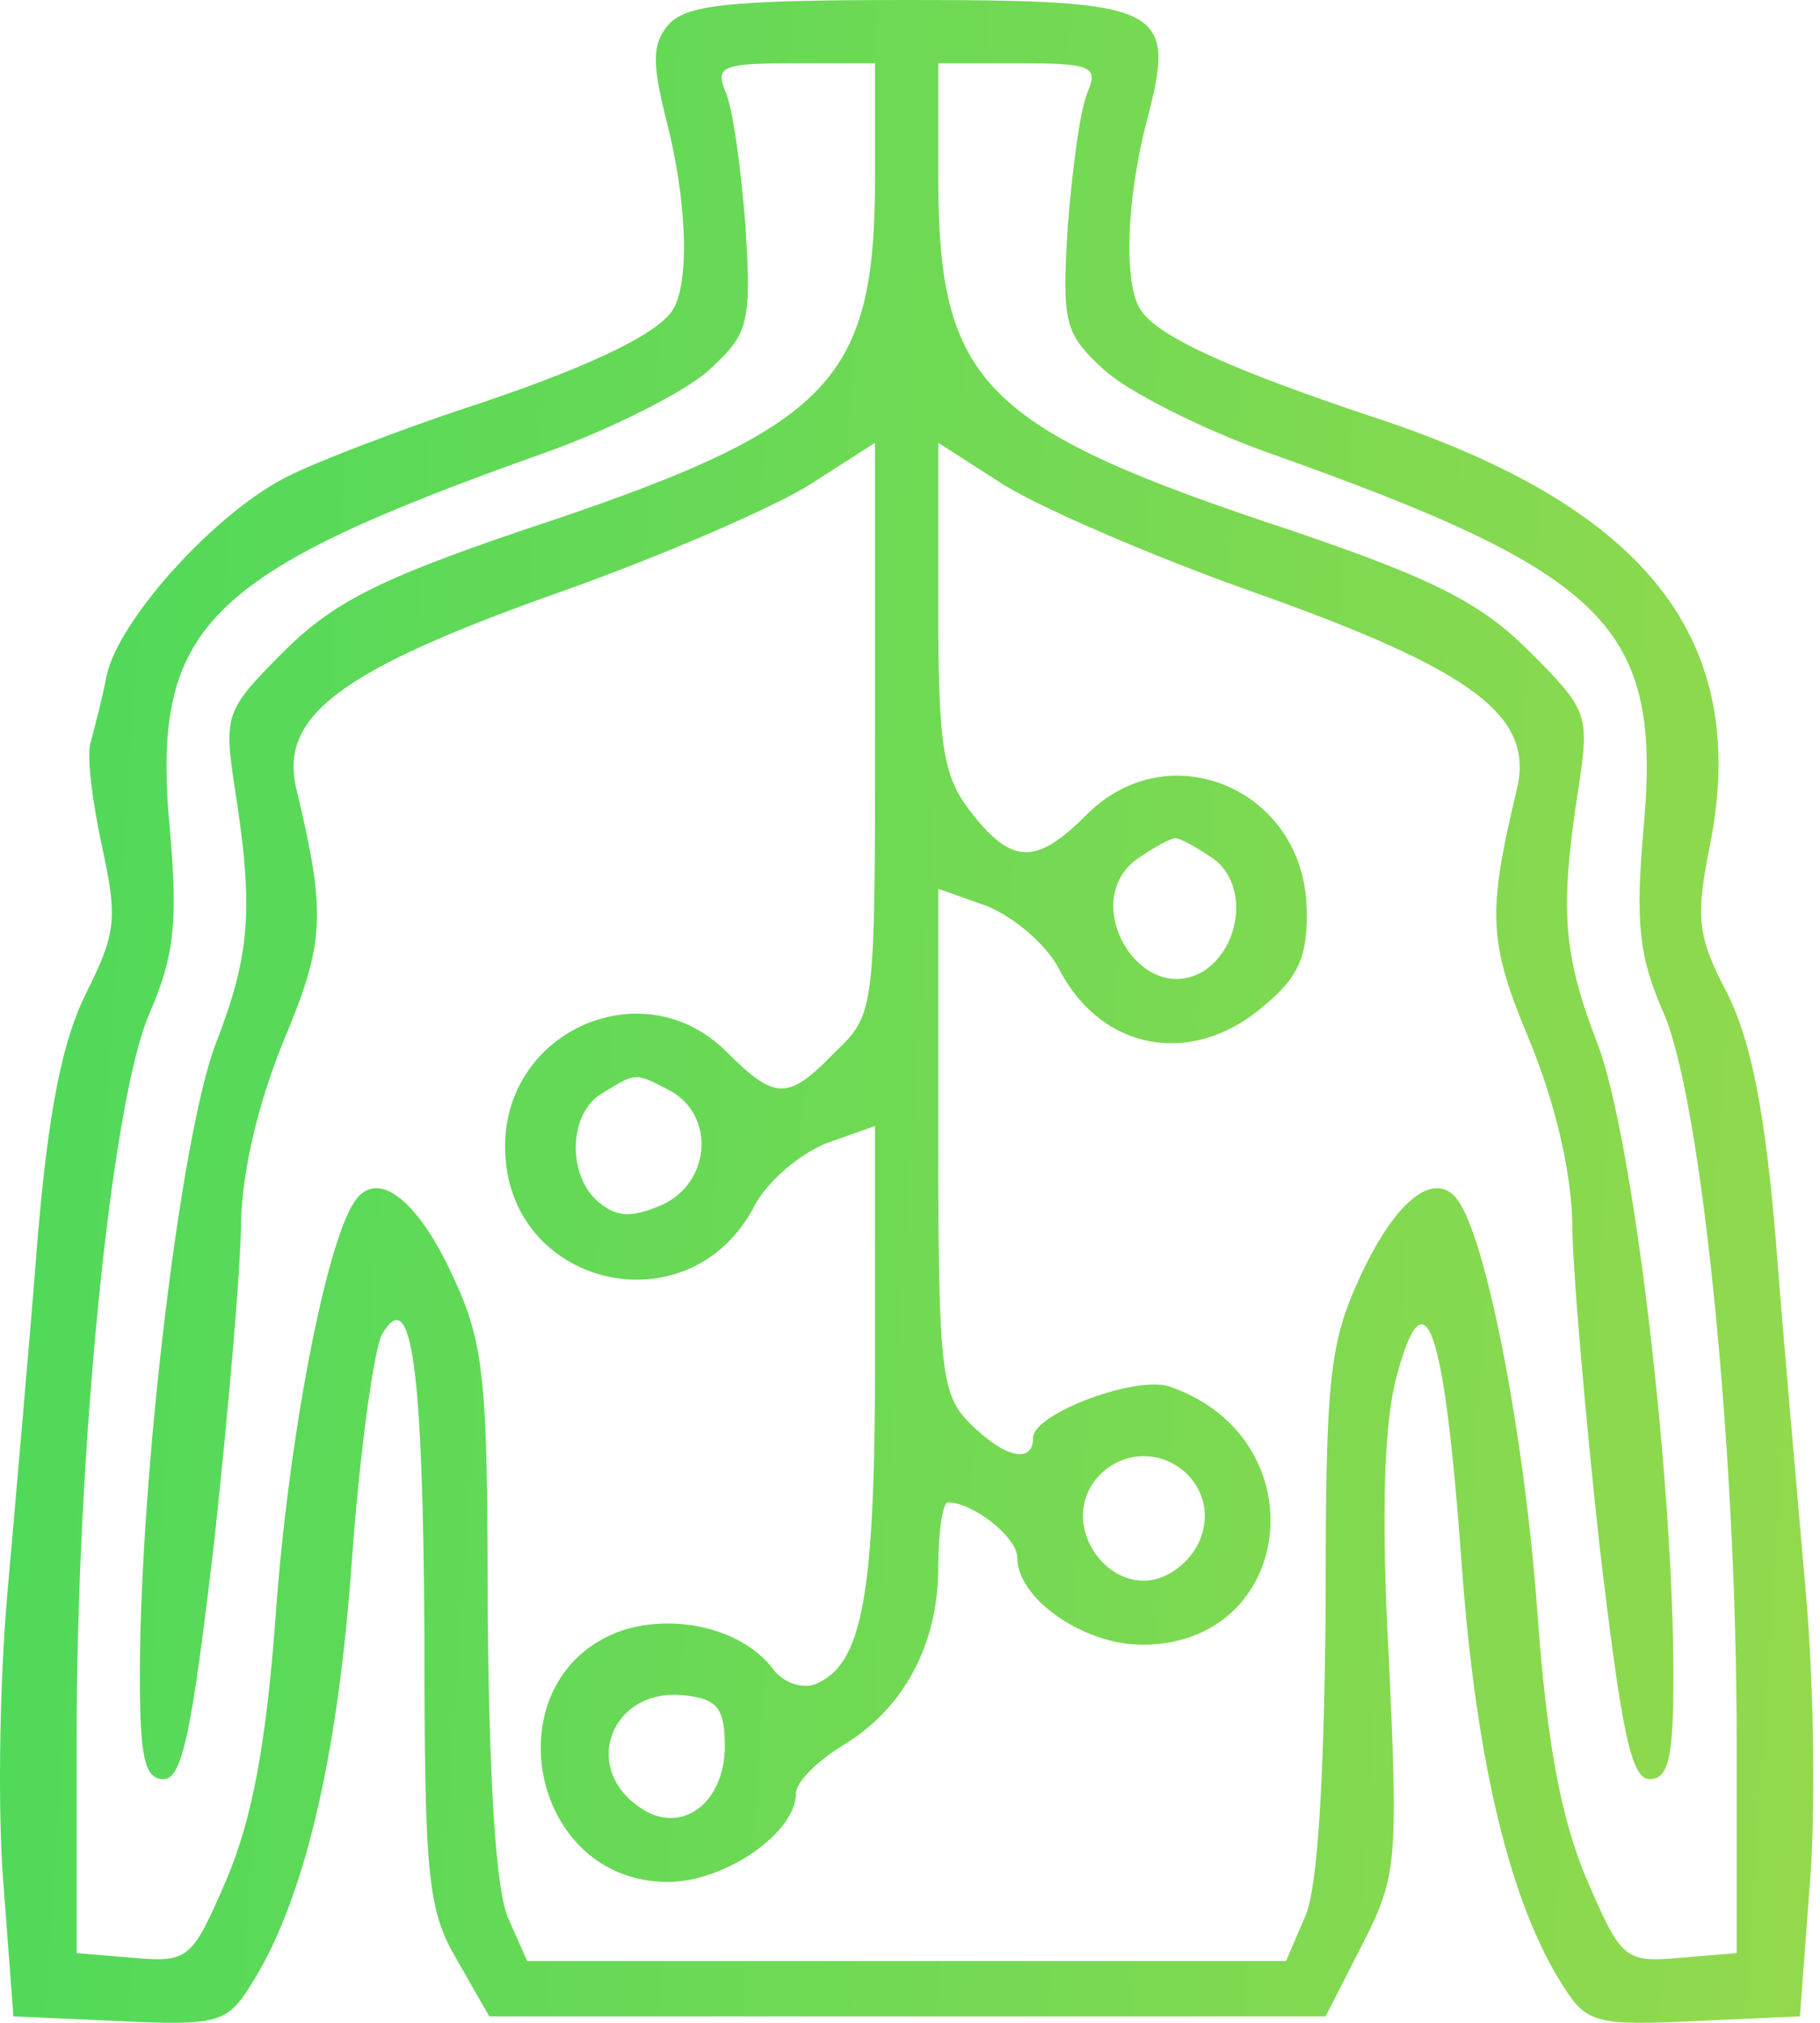 <svg width="72" height="80" viewBox="0 0 72 80" fill="none" xmlns="http://www.w3.org/2000/svg">
<path d="M26.423 1.001C25.797 1.751 25.797 2.502 26.36 4.753C27.174 7.881 27.299 11.195 26.611 12.259C25.985 13.259 23.046 14.635 18.042 16.262C15.665 17.075 12.663 18.2 11.412 18.826C8.598 20.202 4.72 24.455 4.22 26.706C4.032 27.707 3.719 28.833 3.594 29.333C3.407 29.834 3.657 31.71 4.032 33.461C4.658 36.338 4.595 36.901 3.407 39.278C2.469 41.154 1.906 43.906 1.468 49.222C1.155 53.288 0.592 59.542 0.279 63.17C-0.033 66.797 -0.096 71.988 0.154 74.74L0.53 79.744L4.72 79.931C8.535 80.119 8.973 79.994 9.849 78.618C11.975 75.366 13.351 69.674 13.914 61.794C14.227 57.416 14.79 53.413 15.102 52.787C16.291 50.723 16.729 54.038 16.791 64.733C16.791 74.302 16.916 75.553 18.105 77.555L19.355 79.744H35.93H52.441L53.88 76.929C55.256 74.24 55.318 73.677 54.943 65.609C54.63 59.855 54.755 56.227 55.256 54.413C56.382 50.223 57.132 52.412 57.82 61.794C58.383 69.674 59.759 75.366 61.886 78.618C62.761 79.994 63.199 80.119 67.014 79.931L71.205 79.744L71.58 74.74C71.83 71.988 71.767 66.797 71.455 63.17C71.142 59.542 70.579 53.288 70.266 49.222C69.829 43.906 69.266 41.154 68.328 39.278C67.139 37.026 67.077 36.276 67.64 33.461C69.266 25.33 65.2 20.077 54.38 16.512C48.751 14.635 45.812 13.322 45.124 12.259C44.436 11.195 44.561 7.881 45.374 4.753C46.562 0.25 46.062 0 35.867 0C28.8 0 27.111 0.188 26.423 1.001ZM34.616 7.005C34.616 15.198 32.865 16.95 20.544 21.015C15.04 22.891 13.164 23.829 11.225 25.768C8.911 28.082 8.848 28.27 9.286 31.147C10.036 35.963 9.911 37.714 8.535 41.279C7.159 44.844 5.533 58.291 5.533 66.297C5.533 69.487 5.721 70.362 6.471 70.362C7.222 70.362 7.597 68.423 8.473 60.981C9.036 55.789 9.536 50.098 9.536 48.284C9.599 46.22 10.224 43.593 11.225 41.154C12.851 37.276 12.913 36.151 11.725 31.21C11.037 28.332 13.414 26.519 22.045 23.454C26.298 21.953 30.864 19.952 32.177 19.076L34.616 17.512V28.77C34.616 39.966 34.616 40.091 33.053 41.592C31.176 43.531 30.676 43.531 28.737 41.592C25.485 38.34 19.981 40.716 19.981 45.345C19.981 50.911 27.299 52.662 29.863 47.659C30.363 46.721 31.614 45.657 32.677 45.219L34.616 44.532V53.788C34.616 63.17 34.116 65.859 32.24 66.61C31.739 66.797 30.989 66.547 30.613 66.047C29.425 64.421 26.736 63.795 24.609 64.483C19.418 66.297 20.857 74.428 26.423 74.428C28.674 74.428 31.489 72.489 31.489 70.925C31.489 70.487 32.302 69.674 33.303 69.049C35.742 67.61 37.118 65.046 37.118 61.981C37.118 60.543 37.306 59.417 37.493 59.417C38.494 59.417 40.245 60.793 40.245 61.606C40.245 63.232 42.872 65.046 45.186 65.046C51.253 65.046 52.191 56.915 46.312 54.851C44.999 54.351 40.871 55.914 40.871 56.853C40.871 57.916 39.745 57.666 38.369 56.29C37.243 55.164 37.118 54.226 37.118 45.094V35.15L39.057 35.838C40.12 36.276 41.371 37.339 41.871 38.277C43.56 41.592 47.188 42.217 50.002 39.778C51.378 38.652 51.753 37.777 51.691 35.9C51.566 31.21 46.249 28.958 42.997 32.21C40.996 34.212 40.058 34.212 38.431 32.148C37.306 30.709 37.118 29.583 37.118 24.017V17.512L39.557 19.076C40.871 19.952 45.436 21.953 49.689 23.454C58.321 26.519 60.697 28.332 60.009 31.21C58.821 36.151 58.883 37.276 60.51 41.154C61.51 43.593 62.136 46.22 62.198 48.284C62.198 50.098 62.699 55.789 63.261 60.981C64.137 68.423 64.512 70.362 65.263 70.362C66.013 70.362 66.201 69.487 66.201 66.297C66.201 58.291 64.575 44.844 63.199 41.279C61.823 37.714 61.698 35.963 62.448 31.147C62.886 28.27 62.824 28.082 60.51 25.768C58.571 23.829 56.694 22.891 51.191 21.015C38.869 16.95 37.118 15.198 37.118 7.005V2.502H40.308C43.122 2.502 43.435 2.627 43.06 3.565C42.747 4.19 42.434 6.567 42.247 8.881C41.996 12.822 42.122 13.197 43.685 14.635C44.561 15.448 47.5 16.95 50.127 17.888C63.699 22.704 65.763 24.767 65.013 32.836C64.7 36.463 64.825 37.839 65.826 40.091C67.327 43.593 68.703 57.416 68.703 68.799V77.242L66.451 77.43C64.262 77.617 64.137 77.492 62.761 74.302C61.76 71.926 61.197 68.986 60.822 63.795C60.322 56.915 58.883 49.41 57.758 47.596C56.882 46.158 55.256 47.346 53.817 50.473C52.566 53.163 52.441 54.539 52.441 63.795C52.379 70.362 52.129 74.74 51.628 75.804L50.878 77.555H35.867H20.857L20.106 75.866C19.606 74.74 19.355 70.362 19.293 63.795C19.293 54.539 19.168 53.163 17.917 50.473C16.478 47.346 14.852 46.158 13.977 47.596C12.851 49.41 11.412 56.915 10.912 63.795C10.537 68.986 9.974 71.926 8.973 74.302C7.597 77.492 7.472 77.617 5.283 77.43L3.031 77.242V68.799C3.031 57.228 4.407 43.531 5.908 40.091C6.909 37.777 7.034 36.463 6.722 32.836C5.971 24.767 8.035 22.704 21.607 17.888C24.234 16.95 27.174 15.448 28.049 14.635C29.613 13.197 29.738 12.822 29.488 8.881C29.3 6.567 28.987 4.19 28.674 3.565C28.299 2.627 28.612 2.502 31.427 2.502H34.616V7.005ZM48.001 33.962C49.377 34.962 49.127 37.401 47.625 38.402C45.124 39.903 42.622 35.65 44.999 33.962C45.624 33.524 46.312 33.148 46.5 33.148C46.687 33.148 47.375 33.524 48.001 33.962ZM26.548 43.156C28.299 44.156 28.112 46.783 26.173 47.659C24.984 48.159 24.422 48.159 23.671 47.534C22.42 46.47 22.483 43.969 23.859 43.218C25.172 42.405 25.11 42.405 26.548 43.156ZM47.125 58.479C48.063 59.605 47.751 61.293 46.375 62.169C44.185 63.545 41.746 60.48 43.372 58.479C44.373 57.291 46.124 57.291 47.125 58.479ZM28.674 69.049C28.674 71.3 26.986 72.551 25.422 71.551C22.921 69.987 24.171 66.735 27.048 67.047C28.362 67.172 28.674 67.548 28.674 69.049Z" fill="url(#paint0_linear_7_3606)"/>
<defs>
<linearGradient id="paint0_linear_7_3606" x1="-1.06892e-06" y1="1.58655e-05" x2="76.776" y2="5.173" gradientUnits="userSpaceOnUse">
<stop stop-color="#4DD95B"/>
<stop offset="1" stop-color="#93D94D"/>
</linearGradient>
</defs>
</svg>
